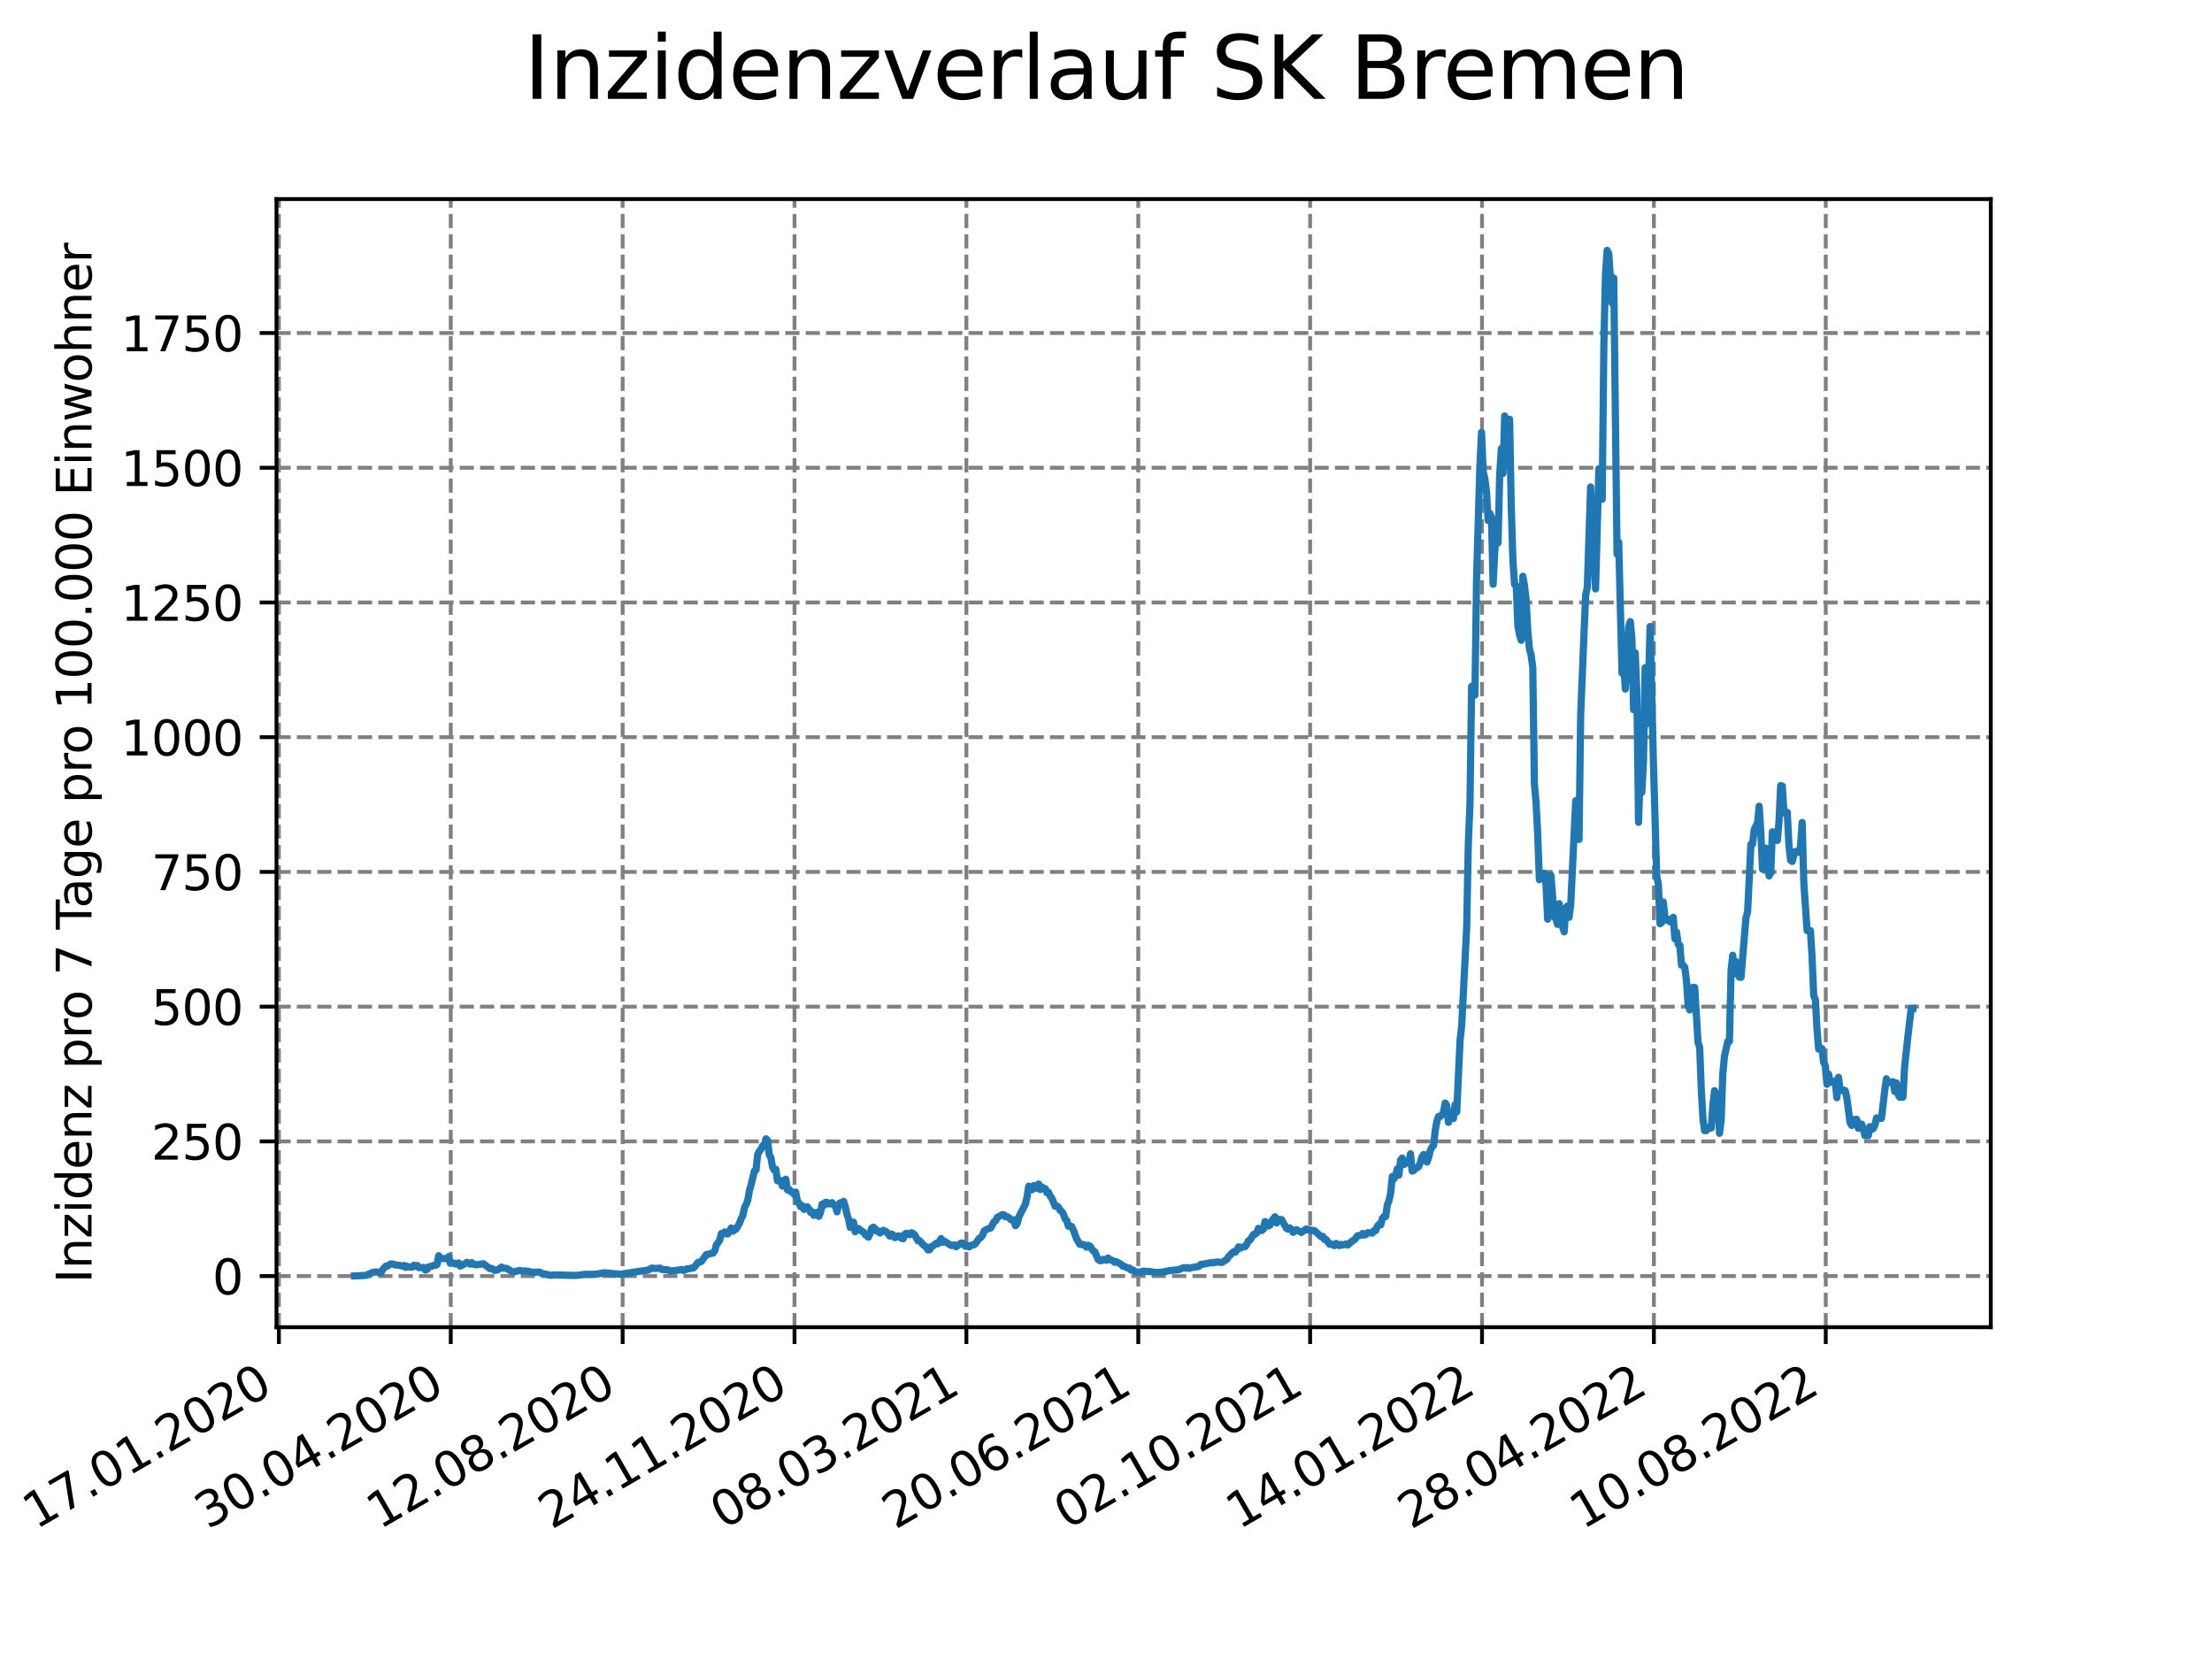 <?xml version="1.0" encoding="utf-8" standalone="no"?>
<!DOCTYPE svg PUBLIC "-//W3C//DTD SVG 1.1//EN"
  "http://www.w3.org/Graphics/SVG/1.1/DTD/svg11.dtd">
<svg xmlns:xlink="http://www.w3.org/1999/xlink" width="460.8pt" height="345.6pt" viewBox="0 0 460.8 345.6" xmlns="http://www.w3.org/2000/svg" version="1.1">
 <defs>
  <style type="text/css">*{stroke-linejoin: round; stroke-linecap: butt}</style>
 </defs>
 <g id="figure_1">
  <g id="patch_1">
   <path d="M 0 345.6 
L 460.8 345.6 
L 460.8 0 
L 0 0 
z
" style="fill: #ffffff"/>
  </g>
  <g id="axes_1">
   <g id="patch_2">
    <path d="M 57.6 276.48 
L 414.72 276.48 
L 414.72 41.472 
L 57.6 41.472 
z
" style="fill: #ffffff"/>
   </g>
   <g id="matplotlib.axis_1">
    <g id="xtick_1">
     <g id="line2d_1">
      <path d="M 58.096 276.48 
L 58.096 41.472 
" clip-path="url(#p2c649f18c4)" style="fill: none; stroke-dasharray: 2.96,1.28; stroke-dashoffset: 0; stroke: #808080; stroke-width: 0.8"/>
     </g>
     <g id="line2d_2">
      <defs>
       <path id="m8382b9b6db" d="M 0 0 
L 0 3.5 
" style="stroke: #000000; stroke-width: 0.8"/>
      </defs>
      <g>
       <use xlink:href="#m8382b9b6db" x="58.096" y="276.48" style="stroke: #000000; stroke-width: 0.8"/>
      </g>
     </g>
     <g id="text_1">
      <!-- 17.01.2020 -->
      <g transform="translate(7.471 318.689) rotate(-30) scale(0.1 -0.1)">
       <defs>
        <path id="DejaVuSans-31" d="M 794 531 
L 1825 531 
L 1825 4091 
L 703 3866 
L 703 4441 
L 1819 4666 
L 2450 4666 
L 2450 531 
L 3481 531 
L 3481 0 
L 794 0 
L 794 531 
z
" transform="scale(0.016)"/>
        <path id="DejaVuSans-37" d="M 525 4666 
L 3525 4666 
L 3525 4397 
L 1831 0 
L 1172 0 
L 2766 4134 
L 525 4134 
L 525 4666 
z
" transform="scale(0.016)"/>
        <path id="DejaVuSans-2e" d="M 684 794 
L 1344 794 
L 1344 0 
L 684 0 
L 684 794 
z
" transform="scale(0.016)"/>
        <path id="DejaVuSans-30" d="M 2034 4250 
Q 1547 4250 1301 3770 
Q 1056 3291 1056 2328 
Q 1056 1369 1301 889 
Q 1547 409 2034 409 
Q 2525 409 2770 889 
Q 3016 1369 3016 2328 
Q 3016 3291 2770 3770 
Q 2525 4250 2034 4250 
z
M 2034 4750 
Q 2819 4750 3233 4129 
Q 3647 3509 3647 2328 
Q 3647 1150 3233 529 
Q 2819 -91 2034 -91 
Q 1250 -91 836 529 
Q 422 1150 422 2328 
Q 422 3509 836 4129 
Q 1250 4750 2034 4750 
z
" transform="scale(0.016)"/>
        <path id="DejaVuSans-32" d="M 1228 531 
L 3431 531 
L 3431 0 
L 469 0 
L 469 531 
Q 828 903 1448 1529 
Q 2069 2156 2228 2338 
Q 2531 2678 2651 2914 
Q 2772 3150 2772 3378 
Q 2772 3750 2511 3984 
Q 2250 4219 1831 4219 
Q 1534 4219 1204 4116 
Q 875 4013 500 3803 
L 500 4441 
Q 881 4594 1212 4672 
Q 1544 4750 1819 4750 
Q 2544 4750 2975 4387 
Q 3406 4025 3406 3419 
Q 3406 3131 3298 2873 
Q 3191 2616 2906 2266 
Q 2828 2175 2409 1742 
Q 1991 1309 1228 531 
z
" transform="scale(0.016)"/>
       </defs>
       <use xlink:href="#DejaVuSans-31"/>
       <use xlink:href="#DejaVuSans-37" x="63.623"/>
       <use xlink:href="#DejaVuSans-2e" x="127.246"/>
       <use xlink:href="#DejaVuSans-30" x="159.033"/>
       <use xlink:href="#DejaVuSans-31" x="222.656"/>
       <use xlink:href="#DejaVuSans-2e" x="286.279"/>
       <use xlink:href="#DejaVuSans-32" x="318.066"/>
       <use xlink:href="#DejaVuSans-30" x="381.689"/>
       <use xlink:href="#DejaVuSans-32" x="445.312"/>
       <use xlink:href="#DejaVuSans-30" x="508.936"/>
      </g>
     </g>
    </g>
    <g id="xtick_2">
     <g id="line2d_3">
      <path d="M 93.901 276.48 
L 93.901 41.472 
" clip-path="url(#p2c649f18c4)" style="fill: none; stroke-dasharray: 2.96,1.28; stroke-dashoffset: 0; stroke: #808080; stroke-width: 0.8"/>
     </g>
     <g id="line2d_4">
      <g>
       <use xlink:href="#m8382b9b6db" x="93.901" y="276.48" style="stroke: #000000; stroke-width: 0.8"/>
      </g>
     </g>
     <g id="text_2">
      <!-- 30.04.2020 -->
      <g transform="translate(43.276 318.689) rotate(-30) scale(0.1 -0.1)">
       <defs>
        <path id="DejaVuSans-33" d="M 2597 2516 
Q 3050 2419 3304 2112 
Q 3559 1806 3559 1356 
Q 3559 666 3084 287 
Q 2609 -91 1734 -91 
Q 1441 -91 1130 -33 
Q 819 25 488 141 
L 488 750 
Q 750 597 1062 519 
Q 1375 441 1716 441 
Q 2309 441 2620 675 
Q 2931 909 2931 1356 
Q 2931 1769 2642 2001 
Q 2353 2234 1838 2234 
L 1294 2234 
L 1294 2753 
L 1863 2753 
Q 2328 2753 2575 2939 
Q 2822 3125 2822 3475 
Q 2822 3834 2567 4026 
Q 2313 4219 1838 4219 
Q 1578 4219 1281 4162 
Q 984 4106 628 3988 
L 628 4550 
Q 988 4650 1302 4700 
Q 1616 4750 1894 4750 
Q 2613 4750 3031 4423 
Q 3450 4097 3450 3541 
Q 3450 3153 3228 2886 
Q 3006 2619 2597 2516 
z
" transform="scale(0.016)"/>
        <path id="DejaVuSans-34" d="M 2419 4116 
L 825 1625 
L 2419 1625 
L 2419 4116 
z
M 2253 4666 
L 3047 4666 
L 3047 1625 
L 3713 1625 
L 3713 1100 
L 3047 1100 
L 3047 0 
L 2419 0 
L 2419 1100 
L 313 1100 
L 313 1709 
L 2253 4666 
z
" transform="scale(0.016)"/>
       </defs>
       <use xlink:href="#DejaVuSans-33"/>
       <use xlink:href="#DejaVuSans-30" x="63.623"/>
       <use xlink:href="#DejaVuSans-2e" x="127.246"/>
       <use xlink:href="#DejaVuSans-30" x="159.033"/>
       <use xlink:href="#DejaVuSans-34" x="222.656"/>
       <use xlink:href="#DejaVuSans-2e" x="286.279"/>
       <use xlink:href="#DejaVuSans-32" x="318.066"/>
       <use xlink:href="#DejaVuSans-30" x="381.689"/>
       <use xlink:href="#DejaVuSans-32" x="445.312"/>
       <use xlink:href="#DejaVuSans-30" x="508.936"/>
      </g>
     </g>
    </g>
    <g id="xtick_3">
     <g id="line2d_5">
      <path d="M 129.706 276.48 
L 129.706 41.472 
" clip-path="url(#p2c649f18c4)" style="fill: none; stroke-dasharray: 2.96,1.28; stroke-dashoffset: 0; stroke: #808080; stroke-width: 0.8"/>
     </g>
     <g id="line2d_6">
      <g>
       <use xlink:href="#m8382b9b6db" x="129.706" y="276.48" style="stroke: #000000; stroke-width: 0.8"/>
      </g>
     </g>
     <g id="text_3">
      <!-- 12.08.2020 -->
      <g transform="translate(79.081 318.689) rotate(-30) scale(0.1 -0.1)">
       <defs>
        <path id="DejaVuSans-38" d="M 2034 2216 
Q 1584 2216 1326 1975 
Q 1069 1734 1069 1313 
Q 1069 891 1326 650 
Q 1584 409 2034 409 
Q 2484 409 2743 651 
Q 3003 894 3003 1313 
Q 3003 1734 2745 1975 
Q 2488 2216 2034 2216 
z
M 1403 2484 
Q 997 2584 770 2862 
Q 544 3141 544 3541 
Q 544 4100 942 4425 
Q 1341 4750 2034 4750 
Q 2731 4750 3128 4425 
Q 3525 4100 3525 3541 
Q 3525 3141 3298 2862 
Q 3072 2584 2669 2484 
Q 3125 2378 3379 2068 
Q 3634 1759 3634 1313 
Q 3634 634 3220 271 
Q 2806 -91 2034 -91 
Q 1263 -91 848 271 
Q 434 634 434 1313 
Q 434 1759 690 2068 
Q 947 2378 1403 2484 
z
M 1172 3481 
Q 1172 3119 1398 2916 
Q 1625 2713 2034 2713 
Q 2441 2713 2670 2916 
Q 2900 3119 2900 3481 
Q 2900 3844 2670 4047 
Q 2441 4250 2034 4250 
Q 1625 4250 1398 4047 
Q 1172 3844 1172 3481 
z
" transform="scale(0.016)"/>
       </defs>
       <use xlink:href="#DejaVuSans-31"/>
       <use xlink:href="#DejaVuSans-32" x="63.623"/>
       <use xlink:href="#DejaVuSans-2e" x="127.246"/>
       <use xlink:href="#DejaVuSans-30" x="159.033"/>
       <use xlink:href="#DejaVuSans-38" x="222.656"/>
       <use xlink:href="#DejaVuSans-2e" x="286.279"/>
       <use xlink:href="#DejaVuSans-32" x="318.066"/>
       <use xlink:href="#DejaVuSans-30" x="381.689"/>
       <use xlink:href="#DejaVuSans-32" x="445.312"/>
       <use xlink:href="#DejaVuSans-30" x="508.936"/>
      </g>
     </g>
    </g>
    <g id="xtick_4">
     <g id="line2d_7">
      <path d="M 165.511 276.48 
L 165.511 41.472 
" clip-path="url(#p2c649f18c4)" style="fill: none; stroke-dasharray: 2.96,1.28; stroke-dashoffset: 0; stroke: #808080; stroke-width: 0.8"/>
     </g>
     <g id="line2d_8">
      <g>
       <use xlink:href="#m8382b9b6db" x="165.511" y="276.48" style="stroke: #000000; stroke-width: 0.8"/>
      </g>
     </g>
     <g id="text_4">
      <!-- 24.11.2020 -->
      <g transform="translate(114.886 318.689) rotate(-30) scale(0.1 -0.1)">
       <use xlink:href="#DejaVuSans-32"/>
       <use xlink:href="#DejaVuSans-34" x="63.623"/>
       <use xlink:href="#DejaVuSans-2e" x="127.246"/>
       <use xlink:href="#DejaVuSans-31" x="159.033"/>
       <use xlink:href="#DejaVuSans-31" x="222.656"/>
       <use xlink:href="#DejaVuSans-2e" x="286.279"/>
       <use xlink:href="#DejaVuSans-32" x="318.066"/>
       <use xlink:href="#DejaVuSans-30" x="381.689"/>
       <use xlink:href="#DejaVuSans-32" x="445.312"/>
       <use xlink:href="#DejaVuSans-30" x="508.936"/>
      </g>
     </g>
    </g>
    <g id="xtick_5">
     <g id="line2d_9">
      <path d="M 201.316 276.48 
L 201.316 41.472 
" clip-path="url(#p2c649f18c4)" style="fill: none; stroke-dasharray: 2.96,1.28; stroke-dashoffset: 0; stroke: #808080; stroke-width: 0.8"/>
     </g>
     <g id="line2d_10">
      <g>
       <use xlink:href="#m8382b9b6db" x="201.316" y="276.48" style="stroke: #000000; stroke-width: 0.8"/>
      </g>
     </g>
     <g id="text_5">
      <!-- 08.03.2021 -->
      <g transform="translate(150.691 318.689) rotate(-30) scale(0.1 -0.1)">
       <use xlink:href="#DejaVuSans-30"/>
       <use xlink:href="#DejaVuSans-38" x="63.623"/>
       <use xlink:href="#DejaVuSans-2e" x="127.246"/>
       <use xlink:href="#DejaVuSans-30" x="159.033"/>
       <use xlink:href="#DejaVuSans-33" x="222.656"/>
       <use xlink:href="#DejaVuSans-2e" x="286.279"/>
       <use xlink:href="#DejaVuSans-32" x="318.066"/>
       <use xlink:href="#DejaVuSans-30" x="381.689"/>
       <use xlink:href="#DejaVuSans-32" x="445.312"/>
       <use xlink:href="#DejaVuSans-31" x="508.936"/>
      </g>
     </g>
    </g>
    <g id="xtick_6">
     <g id="line2d_11">
      <path d="M 237.121 276.48 
L 237.121 41.472 
" clip-path="url(#p2c649f18c4)" style="fill: none; stroke-dasharray: 2.96,1.28; stroke-dashoffset: 0; stroke: #808080; stroke-width: 0.8"/>
     </g>
     <g id="line2d_12">
      <g>
       <use xlink:href="#m8382b9b6db" x="237.121" y="276.48" style="stroke: #000000; stroke-width: 0.8"/>
      </g>
     </g>
     <g id="text_6">
      <!-- 20.06.2021 -->
      <g transform="translate(186.496 318.689) rotate(-30) scale(0.1 -0.1)">
       <defs>
        <path id="DejaVuSans-36" d="M 2113 2584 
Q 1688 2584 1439 2293 
Q 1191 2003 1191 1497 
Q 1191 994 1439 701 
Q 1688 409 2113 409 
Q 2538 409 2786 701 
Q 3034 994 3034 1497 
Q 3034 2003 2786 2293 
Q 2538 2584 2113 2584 
z
M 3366 4563 
L 3366 3988 
Q 3128 4100 2886 4159 
Q 2644 4219 2406 4219 
Q 1781 4219 1451 3797 
Q 1122 3375 1075 2522 
Q 1259 2794 1537 2939 
Q 1816 3084 2150 3084 
Q 2853 3084 3261 2657 
Q 3669 2231 3669 1497 
Q 3669 778 3244 343 
Q 2819 -91 2113 -91 
Q 1303 -91 875 529 
Q 447 1150 447 2328 
Q 447 3434 972 4092 
Q 1497 4750 2381 4750 
Q 2619 4750 2861 4703 
Q 3103 4656 3366 4563 
z
" transform="scale(0.016)"/>
       </defs>
       <use xlink:href="#DejaVuSans-32"/>
       <use xlink:href="#DejaVuSans-30" x="63.623"/>
       <use xlink:href="#DejaVuSans-2e" x="127.246"/>
       <use xlink:href="#DejaVuSans-30" x="159.033"/>
       <use xlink:href="#DejaVuSans-36" x="222.656"/>
       <use xlink:href="#DejaVuSans-2e" x="286.279"/>
       <use xlink:href="#DejaVuSans-32" x="318.066"/>
       <use xlink:href="#DejaVuSans-30" x="381.689"/>
       <use xlink:href="#DejaVuSans-32" x="445.312"/>
       <use xlink:href="#DejaVuSans-31" x="508.936"/>
      </g>
     </g>
    </g>
    <g id="xtick_7">
     <g id="line2d_13">
      <path d="M 272.926 276.48 
L 272.926 41.472 
" clip-path="url(#p2c649f18c4)" style="fill: none; stroke-dasharray: 2.96,1.28; stroke-dashoffset: 0; stroke: #808080; stroke-width: 0.8"/>
     </g>
     <g id="line2d_14">
      <g>
       <use xlink:href="#m8382b9b6db" x="272.926" y="276.48" style="stroke: #000000; stroke-width: 0.8"/>
      </g>
     </g>
     <g id="text_7">
      <!-- 02.10.2021 -->
      <g transform="translate(222.301 318.689) rotate(-30) scale(0.1 -0.1)">
       <use xlink:href="#DejaVuSans-30"/>
       <use xlink:href="#DejaVuSans-32" x="63.623"/>
       <use xlink:href="#DejaVuSans-2e" x="127.246"/>
       <use xlink:href="#DejaVuSans-31" x="159.033"/>
       <use xlink:href="#DejaVuSans-30" x="222.656"/>
       <use xlink:href="#DejaVuSans-2e" x="286.279"/>
       <use xlink:href="#DejaVuSans-32" x="318.066"/>
       <use xlink:href="#DejaVuSans-30" x="381.689"/>
       <use xlink:href="#DejaVuSans-32" x="445.312"/>
       <use xlink:href="#DejaVuSans-31" x="508.936"/>
      </g>
     </g>
    </g>
    <g id="xtick_8">
     <g id="line2d_15">
      <path d="M 308.731 276.48 
L 308.731 41.472 
" clip-path="url(#p2c649f18c4)" style="fill: none; stroke-dasharray: 2.96,1.28; stroke-dashoffset: 0; stroke: #808080; stroke-width: 0.8"/>
     </g>
     <g id="line2d_16">
      <g>
       <use xlink:href="#m8382b9b6db" x="308.731" y="276.48" style="stroke: #000000; stroke-width: 0.8"/>
      </g>
     </g>
     <g id="text_8">
      <!-- 14.01.2022 -->
      <g transform="translate(258.106 318.689) rotate(-30) scale(0.1 -0.1)">
       <use xlink:href="#DejaVuSans-31"/>
       <use xlink:href="#DejaVuSans-34" x="63.623"/>
       <use xlink:href="#DejaVuSans-2e" x="127.246"/>
       <use xlink:href="#DejaVuSans-30" x="159.033"/>
       <use xlink:href="#DejaVuSans-31" x="222.656"/>
       <use xlink:href="#DejaVuSans-2e" x="286.279"/>
       <use xlink:href="#DejaVuSans-32" x="318.066"/>
       <use xlink:href="#DejaVuSans-30" x="381.689"/>
       <use xlink:href="#DejaVuSans-32" x="445.312"/>
       <use xlink:href="#DejaVuSans-32" x="508.936"/>
      </g>
     </g>
    </g>
    <g id="xtick_9">
     <g id="line2d_17">
      <path d="M 344.536 276.48 
L 344.536 41.472 
" clip-path="url(#p2c649f18c4)" style="fill: none; stroke-dasharray: 2.96,1.28; stroke-dashoffset: 0; stroke: #808080; stroke-width: 0.8"/>
     </g>
     <g id="line2d_18">
      <g>
       <use xlink:href="#m8382b9b6db" x="344.536" y="276.48" style="stroke: #000000; stroke-width: 0.8"/>
      </g>
     </g>
     <g id="text_9">
      <!-- 28.04.2022 -->
      <g transform="translate(293.911 318.689) rotate(-30) scale(0.1 -0.1)">
       <use xlink:href="#DejaVuSans-32"/>
       <use xlink:href="#DejaVuSans-38" x="63.623"/>
       <use xlink:href="#DejaVuSans-2e" x="127.246"/>
       <use xlink:href="#DejaVuSans-30" x="159.033"/>
       <use xlink:href="#DejaVuSans-34" x="222.656"/>
       <use xlink:href="#DejaVuSans-2e" x="286.279"/>
       <use xlink:href="#DejaVuSans-32" x="318.066"/>
       <use xlink:href="#DejaVuSans-30" x="381.689"/>
       <use xlink:href="#DejaVuSans-32" x="445.312"/>
       <use xlink:href="#DejaVuSans-32" x="508.936"/>
      </g>
     </g>
    </g>
    <g id="xtick_10">
     <g id="line2d_19">
      <path d="M 380.341 276.48 
L 380.341 41.472 
" clip-path="url(#p2c649f18c4)" style="fill: none; stroke-dasharray: 2.96,1.28; stroke-dashoffset: 0; stroke: #808080; stroke-width: 0.8"/>
     </g>
     <g id="line2d_20">
      <g>
       <use xlink:href="#m8382b9b6db" x="380.341" y="276.48" style="stroke: #000000; stroke-width: 0.8"/>
      </g>
     </g>
     <g id="text_10">
      <!-- 10.08.2022 -->
      <g transform="translate(329.716 318.689) rotate(-30) scale(0.1 -0.1)">
       <use xlink:href="#DejaVuSans-31"/>
       <use xlink:href="#DejaVuSans-30" x="63.623"/>
       <use xlink:href="#DejaVuSans-2e" x="127.246"/>
       <use xlink:href="#DejaVuSans-30" x="159.033"/>
       <use xlink:href="#DejaVuSans-38" x="222.656"/>
       <use xlink:href="#DejaVuSans-2e" x="286.279"/>
       <use xlink:href="#DejaVuSans-32" x="318.066"/>
       <use xlink:href="#DejaVuSans-30" x="381.689"/>
       <use xlink:href="#DejaVuSans-32" x="445.312"/>
       <use xlink:href="#DejaVuSans-32" x="508.936"/>
      </g>
     </g>
    </g>
   </g>
   <g id="matplotlib.axis_2">
    <g id="ytick_1">
     <g id="line2d_21">
      <path d="M 57.6 265.837 
L 414.72 265.837 
" clip-path="url(#p2c649f18c4)" style="fill: none; stroke-dasharray: 2.96,1.28; stroke-dashoffset: 0; stroke: #808080; stroke-width: 0.8"/>
     </g>
     <g id="line2d_22">
      <defs>
       <path id="me56575d5ee" d="M 0 0 
L -3.5 0 
" style="stroke: #000000; stroke-width: 0.8"/>
      </defs>
      <g>
       <use xlink:href="#me56575d5ee" x="57.6" y="265.837" style="stroke: #000000; stroke-width: 0.8"/>
      </g>
     </g>
     <g id="text_11">
      <!-- 0 -->
      <g transform="translate(44.237 269.637) scale(0.1 -0.1)">
       <use xlink:href="#DejaVuSans-30"/>
      </g>
     </g>
    </g>
    <g id="ytick_2">
     <g id="line2d_23">
      <path d="M 57.6 237.772 
L 414.72 237.772 
" clip-path="url(#p2c649f18c4)" style="fill: none; stroke-dasharray: 2.96,1.28; stroke-dashoffset: 0; stroke: #808080; stroke-width: 0.8"/>
     </g>
     <g id="line2d_24">
      <g>
       <use xlink:href="#me56575d5ee" x="57.6" y="237.772" style="stroke: #000000; stroke-width: 0.8"/>
      </g>
     </g>
     <g id="text_12">
      <!-- 250 -->
      <g transform="translate(31.512 241.571) scale(0.1 -0.1)">
       <defs>
        <path id="DejaVuSans-35" d="M 691 4666 
L 3169 4666 
L 3169 4134 
L 1269 4134 
L 1269 2991 
Q 1406 3038 1543 3061 
Q 1681 3084 1819 3084 
Q 2600 3084 3056 2656 
Q 3513 2228 3513 1497 
Q 3513 744 3044 326 
Q 2575 -91 1722 -91 
Q 1428 -91 1123 -41 
Q 819 9 494 109 
L 494 744 
Q 775 591 1075 516 
Q 1375 441 1709 441 
Q 2250 441 2565 725 
Q 2881 1009 2881 1497 
Q 2881 1984 2565 2268 
Q 2250 2553 1709 2553 
Q 1456 2553 1204 2497 
Q 953 2441 691 2322 
L 691 4666 
z
" transform="scale(0.016)"/>
       </defs>
       <use xlink:href="#DejaVuSans-32"/>
       <use xlink:href="#DejaVuSans-35" x="63.623"/>
       <use xlink:href="#DejaVuSans-30" x="127.246"/>
      </g>
     </g>
    </g>
    <g id="ytick_3">
     <g id="line2d_25">
      <path d="M 57.6 209.706 
L 414.72 209.706 
" clip-path="url(#p2c649f18c4)" style="fill: none; stroke-dasharray: 2.96,1.28; stroke-dashoffset: 0; stroke: #808080; stroke-width: 0.8"/>
     </g>
     <g id="line2d_26">
      <g>
       <use xlink:href="#me56575d5ee" x="57.6" y="209.706" style="stroke: #000000; stroke-width: 0.8"/>
      </g>
     </g>
     <g id="text_13">
      <!-- 500 -->
      <g transform="translate(31.512 213.505) scale(0.1 -0.1)">
       <use xlink:href="#DejaVuSans-35"/>
       <use xlink:href="#DejaVuSans-30" x="63.623"/>
       <use xlink:href="#DejaVuSans-30" x="127.246"/>
      </g>
     </g>
    </g>
    <g id="ytick_4">
     <g id="line2d_27">
      <path d="M 57.6 181.64 
L 414.72 181.64 
" clip-path="url(#p2c649f18c4)" style="fill: none; stroke-dasharray: 2.96,1.28; stroke-dashoffset: 0; stroke: #808080; stroke-width: 0.8"/>
     </g>
     <g id="line2d_28">
      <g>
       <use xlink:href="#me56575d5ee" x="57.6" y="181.64" style="stroke: #000000; stroke-width: 0.8"/>
      </g>
     </g>
     <g id="text_14">
      <!-- 750 -->
      <g transform="translate(31.512 185.439) scale(0.1 -0.1)">
       <use xlink:href="#DejaVuSans-37"/>
       <use xlink:href="#DejaVuSans-35" x="63.623"/>
       <use xlink:href="#DejaVuSans-30" x="127.246"/>
      </g>
     </g>
    </g>
    <g id="ytick_5">
     <g id="line2d_29">
      <path d="M 57.6 153.574 
L 414.72 153.574 
" clip-path="url(#p2c649f18c4)" style="fill: none; stroke-dasharray: 2.96,1.28; stroke-dashoffset: 0; stroke: #808080; stroke-width: 0.8"/>
     </g>
     <g id="line2d_30">
      <g>
       <use xlink:href="#me56575d5ee" x="57.6" y="153.574" style="stroke: #000000; stroke-width: 0.8"/>
      </g>
     </g>
     <g id="text_15">
      <!-- 1000 -->
      <g transform="translate(25.15 157.374) scale(0.1 -0.1)">
       <use xlink:href="#DejaVuSans-31"/>
       <use xlink:href="#DejaVuSans-30" x="63.623"/>
       <use xlink:href="#DejaVuSans-30" x="127.246"/>
       <use xlink:href="#DejaVuSans-30" x="190.869"/>
      </g>
     </g>
    </g>
    <g id="ytick_6">
     <g id="line2d_31">
      <path d="M 57.6 125.509 
L 414.72 125.509 
" clip-path="url(#p2c649f18c4)" style="fill: none; stroke-dasharray: 2.96,1.28; stroke-dashoffset: 0; stroke: #808080; stroke-width: 0.8"/>
     </g>
     <g id="line2d_32">
      <g>
       <use xlink:href="#me56575d5ee" x="57.6" y="125.509" style="stroke: #000000; stroke-width: 0.8"/>
      </g>
     </g>
     <g id="text_16">
      <!-- 1250 -->
      <g transform="translate(25.15 129.308) scale(0.1 -0.1)">
       <use xlink:href="#DejaVuSans-31"/>
       <use xlink:href="#DejaVuSans-32" x="63.623"/>
       <use xlink:href="#DejaVuSans-35" x="127.246"/>
       <use xlink:href="#DejaVuSans-30" x="190.869"/>
      </g>
     </g>
    </g>
    <g id="ytick_7">
     <g id="line2d_33">
      <path d="M 57.6 97.443 
L 414.72 97.443 
" clip-path="url(#p2c649f18c4)" style="fill: none; stroke-dasharray: 2.96,1.28; stroke-dashoffset: 0; stroke: #808080; stroke-width: 0.8"/>
     </g>
     <g id="line2d_34">
      <g>
       <use xlink:href="#me56575d5ee" x="57.6" y="97.443" style="stroke: #000000; stroke-width: 0.8"/>
      </g>
     </g>
     <g id="text_17">
      <!-- 1500 -->
      <g transform="translate(25.15 101.242) scale(0.1 -0.1)">
       <use xlink:href="#DejaVuSans-31"/>
       <use xlink:href="#DejaVuSans-35" x="63.623"/>
       <use xlink:href="#DejaVuSans-30" x="127.246"/>
       <use xlink:href="#DejaVuSans-30" x="190.869"/>
      </g>
     </g>
    </g>
    <g id="ytick_8">
     <g id="line2d_35">
      <path d="M 57.6 69.377 
L 414.72 69.377 
" clip-path="url(#p2c649f18c4)" style="fill: none; stroke-dasharray: 2.96,1.28; stroke-dashoffset: 0; stroke: #808080; stroke-width: 0.8"/>
     </g>
     <g id="line2d_36">
      <g>
       <use xlink:href="#me56575d5ee" x="57.6" y="69.377" style="stroke: #000000; stroke-width: 0.8"/>
      </g>
     </g>
     <g id="text_18">
      <!-- 1750 -->
      <g transform="translate(25.15 73.176) scale(0.1 -0.1)">
       <use xlink:href="#DejaVuSans-31"/>
       <use xlink:href="#DejaVuSans-37" x="63.623"/>
       <use xlink:href="#DejaVuSans-35" x="127.246"/>
       <use xlink:href="#DejaVuSans-30" x="190.869"/>
      </g>
     </g>
    </g>
    <g id="text_19">
     <!-- Inzidenz pro 7 Tage pro 100.000 Einwohner -->
     <g transform="translate(19.07 267.301) rotate(-90) scale(0.1 -0.1)">
      <defs>
       <path id="DejaVuSans-49" d="M 628 4666 
L 1259 4666 
L 1259 0 
L 628 0 
L 628 4666 
z
" transform="scale(0.016)"/>
       <path id="DejaVuSans-6e" d="M 3513 2113 
L 3513 0 
L 2938 0 
L 2938 2094 
Q 2938 2591 2744 2837 
Q 2550 3084 2163 3084 
Q 1697 3084 1428 2787 
Q 1159 2491 1159 1978 
L 1159 0 
L 581 0 
L 581 3500 
L 1159 3500 
L 1159 2956 
Q 1366 3272 1645 3428 
Q 1925 3584 2291 3584 
Q 2894 3584 3203 3211 
Q 3513 2838 3513 2113 
z
" transform="scale(0.016)"/>
       <path id="DejaVuSans-7a" d="M 353 3500 
L 3084 3500 
L 3084 2975 
L 922 459 
L 3084 459 
L 3084 0 
L 275 0 
L 275 525 
L 2438 3041 
L 353 3041 
L 353 3500 
z
" transform="scale(0.016)"/>
       <path id="DejaVuSans-69" d="M 603 3500 
L 1178 3500 
L 1178 0 
L 603 0 
L 603 3500 
z
M 603 4863 
L 1178 4863 
L 1178 4134 
L 603 4134 
L 603 4863 
z
" transform="scale(0.016)"/>
       <path id="DejaVuSans-64" d="M 2906 2969 
L 2906 4863 
L 3481 4863 
L 3481 0 
L 2906 0 
L 2906 525 
Q 2725 213 2448 61 
Q 2172 -91 1784 -91 
Q 1150 -91 751 415 
Q 353 922 353 1747 
Q 353 2572 751 3078 
Q 1150 3584 1784 3584 
Q 2172 3584 2448 3432 
Q 2725 3281 2906 2969 
z
M 947 1747 
Q 947 1113 1208 752 
Q 1469 391 1925 391 
Q 2381 391 2643 752 
Q 2906 1113 2906 1747 
Q 2906 2381 2643 2742 
Q 2381 3103 1925 3103 
Q 1469 3103 1208 2742 
Q 947 2381 947 1747 
z
" transform="scale(0.016)"/>
       <path id="DejaVuSans-65" d="M 3597 1894 
L 3597 1613 
L 953 1613 
Q 991 1019 1311 708 
Q 1631 397 2203 397 
Q 2534 397 2845 478 
Q 3156 559 3463 722 
L 3463 178 
Q 3153 47 2828 -22 
Q 2503 -91 2169 -91 
Q 1331 -91 842 396 
Q 353 884 353 1716 
Q 353 2575 817 3079 
Q 1281 3584 2069 3584 
Q 2775 3584 3186 3129 
Q 3597 2675 3597 1894 
z
M 3022 2063 
Q 3016 2534 2758 2815 
Q 2500 3097 2075 3097 
Q 1594 3097 1305 2825 
Q 1016 2553 972 2059 
L 3022 2063 
z
" transform="scale(0.016)"/>
       <path id="DejaVuSans-20" transform="scale(0.016)"/>
       <path id="DejaVuSans-70" d="M 1159 525 
L 1159 -1331 
L 581 -1331 
L 581 3500 
L 1159 3500 
L 1159 2969 
Q 1341 3281 1617 3432 
Q 1894 3584 2278 3584 
Q 2916 3584 3314 3078 
Q 3713 2572 3713 1747 
Q 3713 922 3314 415 
Q 2916 -91 2278 -91 
Q 1894 -91 1617 61 
Q 1341 213 1159 525 
z
M 3116 1747 
Q 3116 2381 2855 2742 
Q 2594 3103 2138 3103 
Q 1681 3103 1420 2742 
Q 1159 2381 1159 1747 
Q 1159 1113 1420 752 
Q 1681 391 2138 391 
Q 2594 391 2855 752 
Q 3116 1113 3116 1747 
z
" transform="scale(0.016)"/>
       <path id="DejaVuSans-72" d="M 2631 2963 
Q 2534 3019 2420 3045 
Q 2306 3072 2169 3072 
Q 1681 3072 1420 2755 
Q 1159 2438 1159 1844 
L 1159 0 
L 581 0 
L 581 3500 
L 1159 3500 
L 1159 2956 
Q 1341 3275 1631 3429 
Q 1922 3584 2338 3584 
Q 2397 3584 2469 3576 
Q 2541 3569 2628 3553 
L 2631 2963 
z
" transform="scale(0.016)"/>
       <path id="DejaVuSans-6f" d="M 1959 3097 
Q 1497 3097 1228 2736 
Q 959 2375 959 1747 
Q 959 1119 1226 758 
Q 1494 397 1959 397 
Q 2419 397 2687 759 
Q 2956 1122 2956 1747 
Q 2956 2369 2687 2733 
Q 2419 3097 1959 3097 
z
M 1959 3584 
Q 2709 3584 3137 3096 
Q 3566 2609 3566 1747 
Q 3566 888 3137 398 
Q 2709 -91 1959 -91 
Q 1206 -91 779 398 
Q 353 888 353 1747 
Q 353 2609 779 3096 
Q 1206 3584 1959 3584 
z
" transform="scale(0.016)"/>
       <path id="DejaVuSans-54" d="M -19 4666 
L 3928 4666 
L 3928 4134 
L 2272 4134 
L 2272 0 
L 1638 0 
L 1638 4134 
L -19 4134 
L -19 4666 
z
" transform="scale(0.016)"/>
       <path id="DejaVuSans-61" d="M 2194 1759 
Q 1497 1759 1228 1600 
Q 959 1441 959 1056 
Q 959 750 1161 570 
Q 1363 391 1709 391 
Q 2188 391 2477 730 
Q 2766 1069 2766 1631 
L 2766 1759 
L 2194 1759 
z
M 3341 1997 
L 3341 0 
L 2766 0 
L 2766 531 
Q 2569 213 2275 61 
Q 1981 -91 1556 -91 
Q 1019 -91 701 211 
Q 384 513 384 1019 
Q 384 1609 779 1909 
Q 1175 2209 1959 2209 
L 2766 2209 
L 2766 2266 
Q 2766 2663 2505 2880 
Q 2244 3097 1772 3097 
Q 1472 3097 1187 3025 
Q 903 2953 641 2809 
L 641 3341 
Q 956 3463 1253 3523 
Q 1550 3584 1831 3584 
Q 2591 3584 2966 3190 
Q 3341 2797 3341 1997 
z
" transform="scale(0.016)"/>
       <path id="DejaVuSans-67" d="M 2906 1791 
Q 2906 2416 2648 2759 
Q 2391 3103 1925 3103 
Q 1463 3103 1205 2759 
Q 947 2416 947 1791 
Q 947 1169 1205 825 
Q 1463 481 1925 481 
Q 2391 481 2648 825 
Q 2906 1169 2906 1791 
z
M 3481 434 
Q 3481 -459 3084 -895 
Q 2688 -1331 1869 -1331 
Q 1566 -1331 1297 -1286 
Q 1028 -1241 775 -1147 
L 775 -588 
Q 1028 -725 1275 -790 
Q 1522 -856 1778 -856 
Q 2344 -856 2625 -561 
Q 2906 -266 2906 331 
L 2906 616 
Q 2728 306 2450 153 
Q 2172 0 1784 0 
Q 1141 0 747 490 
Q 353 981 353 1791 
Q 353 2603 747 3093 
Q 1141 3584 1784 3584 
Q 2172 3584 2450 3431 
Q 2728 3278 2906 2969 
L 2906 3500 
L 3481 3500 
L 3481 434 
z
" transform="scale(0.016)"/>
       <path id="DejaVuSans-45" d="M 628 4666 
L 3578 4666 
L 3578 4134 
L 1259 4134 
L 1259 2753 
L 3481 2753 
L 3481 2222 
L 1259 2222 
L 1259 531 
L 3634 531 
L 3634 0 
L 628 0 
L 628 4666 
z
" transform="scale(0.016)"/>
       <path id="DejaVuSans-77" d="M 269 3500 
L 844 3500 
L 1563 769 
L 2278 3500 
L 2956 3500 
L 3675 769 
L 4391 3500 
L 4966 3500 
L 4050 0 
L 3372 0 
L 2619 2869 
L 1863 0 
L 1184 0 
L 269 3500 
z
" transform="scale(0.016)"/>
       <path id="DejaVuSans-68" d="M 3513 2113 
L 3513 0 
L 2938 0 
L 2938 2094 
Q 2938 2591 2744 2837 
Q 2550 3084 2163 3084 
Q 1697 3084 1428 2787 
Q 1159 2491 1159 1978 
L 1159 0 
L 581 0 
L 581 4863 
L 1159 4863 
L 1159 2956 
Q 1366 3272 1645 3428 
Q 1925 3584 2291 3584 
Q 2894 3584 3203 3211 
Q 3513 2838 3513 2113 
z
" transform="scale(0.016)"/>
      </defs>
      <use xlink:href="#DejaVuSans-49"/>
      <use xlink:href="#DejaVuSans-6e" x="29.492"/>
      <use xlink:href="#DejaVuSans-7a" x="92.871"/>
      <use xlink:href="#DejaVuSans-69" x="145.361"/>
      <use xlink:href="#DejaVuSans-64" x="173.145"/>
      <use xlink:href="#DejaVuSans-65" x="236.621"/>
      <use xlink:href="#DejaVuSans-6e" x="298.145"/>
      <use xlink:href="#DejaVuSans-7a" x="361.523"/>
      <use xlink:href="#DejaVuSans-20" x="414.014"/>
      <use xlink:href="#DejaVuSans-70" x="445.801"/>
      <use xlink:href="#DejaVuSans-72" x="509.277"/>
      <use xlink:href="#DejaVuSans-6f" x="548.141"/>
      <use xlink:href="#DejaVuSans-20" x="609.322"/>
      <use xlink:href="#DejaVuSans-37" x="641.109"/>
      <use xlink:href="#DejaVuSans-20" x="704.732"/>
      <use xlink:href="#DejaVuSans-54" x="736.52"/>
      <use xlink:href="#DejaVuSans-61" x="781.104"/>
      <use xlink:href="#DejaVuSans-67" x="842.383"/>
      <use xlink:href="#DejaVuSans-65" x="905.859"/>
      <use xlink:href="#DejaVuSans-20" x="967.383"/>
      <use xlink:href="#DejaVuSans-70" x="999.17"/>
      <use xlink:href="#DejaVuSans-72" x="1062.646"/>
      <use xlink:href="#DejaVuSans-6f" x="1101.51"/>
      <use xlink:href="#DejaVuSans-20" x="1162.691"/>
      <use xlink:href="#DejaVuSans-31" x="1194.479"/>
      <use xlink:href="#DejaVuSans-30" x="1258.102"/>
      <use xlink:href="#DejaVuSans-30" x="1321.725"/>
      <use xlink:href="#DejaVuSans-2e" x="1385.348"/>
      <use xlink:href="#DejaVuSans-30" x="1417.135"/>
      <use xlink:href="#DejaVuSans-30" x="1480.758"/>
      <use xlink:href="#DejaVuSans-30" x="1544.381"/>
      <use xlink:href="#DejaVuSans-20" x="1608.004"/>
      <use xlink:href="#DejaVuSans-45" x="1639.791"/>
      <use xlink:href="#DejaVuSans-69" x="1702.975"/>
      <use xlink:href="#DejaVuSans-6e" x="1730.758"/>
      <use xlink:href="#DejaVuSans-77" x="1794.137"/>
      <use xlink:href="#DejaVuSans-6f" x="1875.924"/>
      <use xlink:href="#DejaVuSans-68" x="1937.105"/>
      <use xlink:href="#DejaVuSans-6e" x="2000.484"/>
      <use xlink:href="#DejaVuSans-65" x="2063.863"/>
      <use xlink:href="#DejaVuSans-72" x="2125.387"/>
     </g>
    </g>
   </g>
   <g id="line2d_37">
    <path d="M 73.833 265.798 
L 74.866 265.758 
L 76.243 265.679 
L 77.62 265.066 
L 78.308 264.967 
L 79.341 265.165 
L 79.685 264.532 
L 80.374 263.76 
L 80.718 263.741 
L 81.407 263.306 
L 81.751 263.306 
L 82.44 263.523 
L 83.128 263.582 
L 83.817 263.76 
L 84.161 263.622 
L 84.505 264.018 
L 84.85 263.78 
L 85.194 263.958 
L 85.882 263.958 
L 86.227 263.563 
L 86.571 263.76 
L 86.915 263.622 
L 87.26 264.077 
L 88.292 264.037 
L 88.637 264.591 
L 88.981 264.413 
L 89.325 263.899 
L 90.014 263.76 
L 90.358 263.602 
L 90.702 263.602 
L 91.047 263.424 
L 91.391 261.585 
L 91.735 262.158 
L 93.112 262.198 
L 93.457 261.782 
L 93.801 263.167 
L 94.489 263.088 
L 94.834 263.306 
L 95.178 263.266 
L 95.522 263.088 
L 95.867 263.76 
L 96.899 263.226 
L 97.244 262.969 
L 97.588 263.088 
L 97.932 263.345 
L 98.276 263.029 
L 98.621 263.365 
L 99.309 263.484 
L 100.686 263.246 
L 102.064 264.275 
L 102.408 264.235 
L 103.096 264.651 
L 103.785 264.492 
L 104.474 263.958 
L 104.818 264.176 
L 105.506 264.215 
L 106.883 265.007 
L 108.261 264.651 
L 108.949 264.829 
L 109.293 264.749 
L 109.982 264.829 
L 110.326 264.868 
L 110.671 265.046 
L 112.392 264.987 
L 112.736 265.244 
L 114.802 265.679 
L 115.49 265.58 
L 118.933 265.679 
L 119.966 265.699 
L 121.687 265.481 
L 124.097 265.442 
L 125.819 265.145 
L 126.852 265.224 
L 129.262 265.442 
L 133.393 264.809 
L 134.77 264.631 
L 135.114 264.532 
L 135.803 264.156 
L 136.491 264.255 
L 137.524 264.176 
L 137.869 264.453 
L 139.246 264.552 
L 139.59 264.809 
L 140.278 264.71 
L 141.656 264.552 
L 142 264.453 
L 142.344 264.651 
L 142.688 264.571 
L 143.033 264.334 
L 143.721 264.275 
L 144.066 264.136 
L 144.41 264.176 
L 144.754 263.84 
L 145.443 262.95 
L 145.787 262.91 
L 146.131 262.752 
L 147.164 261.328 
L 147.508 261.328 
L 148.197 261.07 
L 148.541 261.051 
L 148.885 260.576 
L 149.23 259.35 
L 149.918 258.38 
L 150.263 256.976 
L 150.607 257.055 
L 150.951 256.64 
L 151.295 257.035 
L 151.64 257.035 
L 152.328 255.809 
L 152.672 256.481 
L 153.361 256.027 
L 154.05 254.82 
L 154.394 253.851 
L 154.738 253.277 
L 155.082 251.576 
L 155.427 250.943 
L 155.771 250.053 
L 156.115 248.035 
L 156.46 246.849 
L 157.148 243.961 
L 157.492 243.763 
L 157.837 240.519 
L 158.181 239.787 
L 158.525 239.451 
L 158.869 238.679 
L 159.214 238.719 
L 159.558 237.236 
L 159.902 237.592 
L 160.247 240.578 
L 160.591 241.132 
L 160.935 243.11 
L 161.279 243.743 
L 161.624 243.585 
L 161.968 245.998 
L 162.312 246.018 
L 162.657 245.919 
L 163.001 247.086 
L 163.345 246.908 
L 163.689 245.642 
L 164.034 247.877 
L 164.378 247.758 
L 164.722 248.233 
L 165.067 248.332 
L 165.411 248.807 
L 165.755 248.332 
L 166.099 250.191 
L 166.444 250.646 
L 166.788 251.358 
L 167.132 251.18 
L 167.476 251.932 
L 168.165 251.398 
L 168.509 251.794 
L 168.854 252.565 
L 169.198 252.427 
L 169.542 253.178 
L 169.886 252.684 
L 170.231 252.545 
L 170.575 253.396 
L 170.919 252.565 
L 171.264 250.844 
L 171.608 251.141 
L 171.952 250.468 
L 172.296 250.488 
L 172.641 250.805 
L 172.985 250.745 
L 173.329 250.528 
L 173.673 251.042 
L 174.018 251.082 
L 174.362 252.446 
L 174.706 250.923 
L 175.051 250.547 
L 175.395 250.963 
L 175.739 250.271 
L 176.083 251.339 
L 176.428 252.941 
L 176.772 253.95 
L 177.116 255.69 
L 177.461 255.473 
L 177.805 254.602 
L 178.149 256.6 
L 178.493 256.066 
L 178.838 255.928 
L 179.526 256.481 
L 179.87 256.659 
L 180.215 257.174 
L 180.903 257.728 
L 181.248 256.976 
L 181.592 255.868 
L 181.936 255.651 
L 182.28 255.908 
L 182.625 256.481 
L 182.969 256.442 
L 183.313 256.857 
L 184.002 256.303 
L 184.69 256.64 
L 185.379 257.51 
L 185.723 257.055 
L 186.067 257.273 
L 186.412 257.826 
L 186.756 257.708 
L 187.1 257.451 
L 187.445 257.51 
L 187.789 257.945 
L 188.133 258.064 
L 188.477 257.114 
L 188.822 256.897 
L 189.51 257.213 
L 189.855 256.798 
L 190.199 256.936 
L 190.543 257.233 
L 191.232 258.479 
L 191.576 258.459 
L 192.265 259.231 
L 192.609 259.567 
L 192.953 259.725 
L 193.297 260.378 
L 193.642 260.358 
L 193.986 259.686 
L 194.33 259.567 
L 195.019 259.013 
L 195.363 259.112 
L 196.052 258.024 
L 196.396 258.796 
L 196.74 258.558 
L 198.117 259.448 
L 198.462 259.448 
L 198.806 259.33 
L 199.15 259.725 
L 200.183 258.974 
L 200.527 258.954 
L 200.871 259.429 
L 201.216 259.646 
L 201.56 259.488 
L 201.904 259.745 
L 202.249 259.429 
L 202.937 259.29 
L 203.281 258.974 
L 203.97 257.985 
L 204.314 257.807 
L 204.659 257.391 
L 205.003 256.442 
L 205.691 256.027 
L 206.38 255.809 
L 207.068 254.523 
L 207.413 254.306 
L 207.757 253.613 
L 208.79 253.04 
L 209.134 253.079 
L 209.478 253.495 
L 209.823 253.475 
L 210.167 253.653 
L 210.511 254.009 
L 210.856 254.187 
L 211.2 254.128 
L 211.544 255.334 
L 211.888 254.899 
L 212.233 253.514 
L 213.61 250.844 
L 213.954 249.361 
L 214.298 247.106 
L 214.643 247.838 
L 214.987 247.838 
L 215.331 246.987 
L 215.675 246.987 
L 216.02 247.541 
L 216.364 246.651 
L 216.708 247.798 
L 217.053 247.264 
L 217.397 247.64 
L 217.741 247.6 
L 218.085 248.451 
L 218.43 248.391 
L 218.774 249.163 
L 219.118 249.618 
L 219.807 251.299 
L 220.151 251.22 
L 220.495 251.457 
L 220.84 252.13 
L 221.184 252.367 
L 221.528 252.901 
L 221.872 253.93 
L 222.217 254.227 
L 222.561 255.433 
L 222.905 255.354 
L 223.25 255.512 
L 223.594 256.244 
L 224.282 258.084 
L 224.971 259.231 
L 225.66 259.251 
L 226.004 259.409 
L 226.348 259.804 
L 226.692 259.409 
L 227.037 259.567 
L 227.725 260.576 
L 228.069 260.754 
L 228.758 262.376 
L 229.102 262.613 
L 229.447 262.613 
L 229.791 262.356 
L 230.479 262.534 
L 230.824 262.059 
L 231.168 262.396 
L 231.857 262.633 
L 232.201 262.95 
L 232.545 262.851 
L 233.234 263.207 
L 233.578 263.404 
L 233.922 263.78 
L 234.266 263.82 
L 234.955 264.176 
L 235.299 264.156 
L 235.644 264.591 
L 235.988 264.552 
L 236.676 265.007 
L 237.709 265.007 
L 238.054 264.809 
L 239.775 264.908 
L 240.463 265.066 
L 241.841 265.046 
L 242.873 264.868 
L 243.562 264.71 
L 245.628 264.492 
L 246.316 264.176 
L 246.66 264.077 
L 247.005 264.196 
L 247.349 264.057 
L 247.693 264.215 
L 248.382 264.037 
L 249.759 263.82 
L 250.103 263.424 
L 250.792 263.325 
L 251.48 263.187 
L 252.169 263.048 
L 252.513 263.088 
L 253.546 262.89 
L 254.579 262.989 
L 255.612 262.317 
L 255.956 261.743 
L 256.989 260.754 
L 257.333 260.833 
L 257.677 260.398 
L 258.022 259.745 
L 258.366 260.022 
L 258.71 259.804 
L 259.399 259.686 
L 259.743 259.191 
L 260.087 258.459 
L 260.432 258.301 
L 261.12 257.154 
L 261.464 257.114 
L 261.809 256.837 
L 262.153 255.888 
L 262.497 256.343 
L 262.842 256.343 
L 263.186 256.046 
L 263.53 254.464 
L 264.219 255.394 
L 264.563 255.216 
L 264.907 254.385 
L 265.596 253.475 
L 265.94 254.761 
L 266.284 254.266 
L 266.629 254.029 
L 266.973 254.068 
L 268.006 255.888 
L 268.35 256.066 
L 268.694 255.789 
L 269.039 256.165 
L 269.383 256.719 
L 270.071 256.165 
L 271.104 256.739 
L 271.793 256.244 
L 272.137 256.007 
L 272.481 256.205 
L 272.826 256.165 
L 273.17 256.422 
L 273.514 256.303 
L 273.858 256.383 
L 275.236 257.648 
L 275.58 257.569 
L 275.924 258.222 
L 276.268 258.222 
L 276.957 259.191 
L 277.301 259.132 
L 277.99 259.488 
L 278.334 259.033 
L 279.023 259.488 
L 279.367 259.231 
L 279.711 259.369 
L 280.4 259.152 
L 280.744 259.369 
L 281.777 258.459 
L 282.121 258.321 
L 282.81 257.431 
L 283.498 257.332 
L 283.843 256.956 
L 284.187 257.292 
L 284.531 257.194 
L 284.875 256.798 
L 285.908 256.857 
L 286.253 256.343 
L 286.597 256.343 
L 286.941 255.453 
L 287.285 255.038 
L 287.63 255.156 
L 287.974 253.811 
L 288.318 253.416 
L 288.662 253.435 
L 289.007 250.983 
L 289.351 250.152 
L 289.695 248.55 
L 290.04 245.088 
L 290.384 245.583 
L 290.728 244.969 
L 291.072 243.506 
L 291.417 244.791 
L 291.761 241.666 
L 292.105 241.251 
L 292.45 242.596 
L 293.138 242.042 
L 293.482 242.339 
L 293.827 240.361 
L 294.171 243.961 
L 294.515 243.822 
L 294.859 243.407 
L 295.204 243.288 
L 295.548 242.991 
L 295.892 242.141 
L 296.237 240.994 
L 296.581 240.499 
L 296.925 240.638 
L 297.269 242.082 
L 297.614 241.093 
L 297.958 239.668 
L 298.302 238.976 
L 298.647 238.581 
L 298.991 235.436 
L 299.335 233.537 
L 299.679 232.567 
L 300.024 232.587 
L 300.368 232.251 
L 300.712 231.638 
L 301.056 229.778 
L 301.401 230.352 
L 301.745 233.814 
L 302.089 232.765 
L 302.434 232.132 
L 302.778 233.022 
L 303.122 230.115 
L 303.466 231.638 
L 304.155 216.763 
L 304.499 213.697 
L 305.532 193.265 
L 305.876 175.838 
L 306.221 167.432 
L 306.565 142.984 
L 306.909 142.944 
L 307.253 144.804 
L 307.598 120.494 
L 308.286 97.075 
L 308.631 90.072 
L 308.975 98.301 
L 309.319 99.685 
L 309.663 102.455 
L 310.008 108.428 
L 310.352 106.905 
L 310.696 107.756 
L 311.041 121.72 
L 311.385 114.916 
L 311.729 111 
L 312.073 113.096 
L 312.418 98.756 
L 312.762 93.435 
L 313.106 98.617 
L 313.451 86.65 
L 313.795 92.604 
L 314.139 93.93 
L 314.483 87.343 
L 314.828 105.936 
L 315.172 116.874 
L 315.516 121.74 
L 315.86 122.057 
L 316.205 130.463 
L 316.549 132.322 
L 316.893 133.391 
L 317.238 120.039 
L 317.582 122.076 
L 317.926 125.083 
L 318.27 131.531 
L 318.615 135.171 
L 318.959 136.476 
L 319.303 138.949 
L 319.648 163.337 
L 319.992 167.254 
L 320.336 173.88 
L 320.68 183.256 
L 321.025 182.722 
L 321.369 181.95 
L 321.713 181.911 
L 322.057 184.106 
L 322.402 191.484 
L 323.09 182.346 
L 323.779 191.069 
L 324.123 191.366 
L 324.467 192.572 
L 324.812 188.26 
L 325.5 193.027 
L 325.845 194.115 
L 326.189 189.15 
L 326.533 188.735 
L 326.877 191.089 
L 327.222 188.201 
L 328.254 166.799 
L 328.943 174.869 
L 329.287 148.819 
L 329.976 131.986 
L 330.32 123.995 
L 330.664 122.373 
L 331.353 101.446 
L 331.697 114.164 
L 332.042 115.687 
L 332.386 122.69 
L 333.074 97.648 
L 333.419 99.587 
L 333.763 104.017 
L 334.107 72.33 
L 334.451 57.159 
L 334.796 52.154 
L 335.14 52.866 
L 335.829 63.132 
L 336.173 57.93 
L 336.861 115.43 
L 337.206 112.938 
L 337.894 140.234 
L 338.239 138.296 
L 338.583 143.538 
L 339.271 130.522 
L 339.616 129.494 
L 339.96 133.074 
L 340.304 147.85 
L 340.648 136.002 
L 340.993 144.428 
L 341.337 171.309 
L 341.681 161.241 
L 342.026 165.039 
L 342.37 158.59 
L 342.714 139.087 
L 343.058 150.797 
L 343.403 142.588 
L 343.747 130.503 
L 344.436 158.788 
L 345.124 182.544 
L 345.468 184.146 
L 345.813 192.434 
L 346.157 192.196 
L 346.501 187.884 
L 346.846 191.287 
L 347.19 191.682 
L 347.534 191.484 
L 347.878 192.018 
L 348.223 191.999 
L 348.567 191.089 
L 348.911 195.559 
L 349.255 194.174 
L 349.6 196.726 
L 349.944 196.924 
L 350.288 201.078 
L 350.633 201.058 
L 350.977 201.552 
L 351.321 204.282 
L 351.665 209.346 
L 352.01 210.394 
L 352.698 205.667 
L 353.043 205.706 
L 353.731 217.159 
L 354.075 218.168 
L 354.42 227.266 
L 354.764 233.121 
L 355.108 235.534 
L 355.452 235.515 
L 356.141 234.822 
L 356.485 235 
L 356.83 230.174 
L 357.174 227.207 
L 357.518 228.058 
L 357.862 228.038 
L 358.207 236.088 
L 358.551 233.299 
L 358.895 223.666 
L 359.24 220.047 
L 359.928 216.921 
L 360.272 216.941 
L 360.617 202.086 
L 360.961 199.001 
L 361.305 202.897 
L 361.649 200.346 
L 361.994 201.236 
L 362.338 203.57 
L 362.682 203.59 
L 363.715 191.188 
L 364.059 189.922 
L 364.748 175.858 
L 365.092 175.838 
L 365.437 172.832 
L 366.125 171.388 
L 366.469 167.946 
L 366.814 173.425 
L 367.158 181.06 
L 367.502 180.981 
L 367.846 176.689 
L 368.535 182.465 
L 368.879 181.871 
L 369.224 173.287 
L 369.912 173.386 
L 370.256 175.087 
L 370.601 171.131 
L 370.945 163.654 
L 371.289 163.753 
L 371.634 169.37 
L 372.322 169.212 
L 372.666 175.997 
L 373.011 179.201 
L 373.355 179.458 
L 373.699 178.172 
L 374.044 177.381 
L 374.732 177.559 
L 375.076 176.372 
L 375.421 171.329 
L 375.765 183.889 
L 376.453 193.858 
L 377.142 193.858 
L 377.486 199.317 
L 377.831 207.407 
L 378.175 208.218 
L 378.519 214.449 
L 378.863 218.563 
L 379.552 218.425 
L 379.896 221.293 
L 380.241 222.005 
L 380.585 225.882 
L 380.929 223.765 
L 381.273 225.427 
L 381.962 225.466 
L 382.306 225.15 
L 382.65 228.671 
L 382.995 224.418 
L 383.339 227.207 
L 383.683 227.029 
L 384.372 227.168 
L 384.716 228.611 
L 385.405 233.873 
L 385.749 234.447 
L 386.093 233.24 
L 386.782 233.181 
L 387.126 235.06 
L 387.47 234.13 
L 387.815 234.17 
L 388.159 235.119 
L 388.503 236.583 
L 389.192 236.583 
L 389.536 234.704 
L 389.88 235.277 
L 390.225 235.099 
L 390.569 234.447 
L 390.913 232.884 
L 391.946 232.983 
L 392.635 227.088 
L 392.979 224.735 
L 393.323 225.486 
L 394.012 225.486 
L 394.356 225.328 
L 394.7 227.365 
L 395.044 225.605 
L 395.389 227.919 
L 395.733 228.572 
L 396.422 228.552 
L 396.766 222.262 
L 397.454 215.853 
L 398.143 210.058 
L 398.487 210.058 
L 398.487 210.058 
" clip-path="url(#p2c649f18c4)" style="fill: none; stroke: #1f77b4; stroke-width: 1.5; stroke-linecap: square"/>
   </g>
   <g id="patch_3">
    <path d="M 57.6 276.48 
L 57.6 41.472 
" style="fill: none; stroke: #000000; stroke-width: 0.8; stroke-linejoin: miter; stroke-linecap: square"/>
   </g>
   <g id="patch_4">
    <path d="M 414.72 276.48 
L 414.72 41.472 
" style="fill: none; stroke: #000000; stroke-width: 0.8; stroke-linejoin: miter; stroke-linecap: square"/>
   </g>
   <g id="patch_5">
    <path d="M 57.6 276.48 
L 414.72 276.48 
" style="fill: none; stroke: #000000; stroke-width: 0.8; stroke-linejoin: miter; stroke-linecap: square"/>
   </g>
   <g id="patch_6">
    <path d="M 57.6 41.472 
L 414.72 41.472 
" style="fill: none; stroke: #000000; stroke-width: 0.8; stroke-linejoin: miter; stroke-linecap: square"/>
   </g>
  </g>
  <g id="text_20">
   <!-- Inzidenzverlauf SK Bremen -->
   <g transform="translate(109.132 20.589) scale(0.18 -0.18)">
    <defs>
     <path id="DejaVuSans-76" d="M 191 3500 
L 800 3500 
L 1894 563 
L 2988 3500 
L 3597 3500 
L 2284 0 
L 1503 0 
L 191 3500 
z
" transform="scale(0.016)"/>
     <path id="DejaVuSans-6c" d="M 603 4863 
L 1178 4863 
L 1178 0 
L 603 0 
L 603 4863 
z
" transform="scale(0.016)"/>
     <path id="DejaVuSans-75" d="M 544 1381 
L 544 3500 
L 1119 3500 
L 1119 1403 
Q 1119 906 1312 657 
Q 1506 409 1894 409 
Q 2359 409 2629 706 
Q 2900 1003 2900 1516 
L 2900 3500 
L 3475 3500 
L 3475 0 
L 2900 0 
L 2900 538 
Q 2691 219 2414 64 
Q 2138 -91 1772 -91 
Q 1169 -91 856 284 
Q 544 659 544 1381 
z
M 1991 3584 
L 1991 3584 
z
" transform="scale(0.016)"/>
     <path id="DejaVuSans-66" d="M 2375 4863 
L 2375 4384 
L 1825 4384 
Q 1516 4384 1395 4259 
Q 1275 4134 1275 3809 
L 1275 3500 
L 2222 3500 
L 2222 3053 
L 1275 3053 
L 1275 0 
L 697 0 
L 697 3053 
L 147 3053 
L 147 3500 
L 697 3500 
L 697 3744 
Q 697 4328 969 4595 
Q 1241 4863 1831 4863 
L 2375 4863 
z
" transform="scale(0.016)"/>
     <path id="DejaVuSans-53" d="M 3425 4513 
L 3425 3897 
Q 3066 4069 2747 4153 
Q 2428 4238 2131 4238 
Q 1616 4238 1336 4038 
Q 1056 3838 1056 3469 
Q 1056 3159 1242 3001 
Q 1428 2844 1947 2747 
L 2328 2669 
Q 3034 2534 3370 2195 
Q 3706 1856 3706 1288 
Q 3706 609 3251 259 
Q 2797 -91 1919 -91 
Q 1588 -91 1214 -16 
Q 841 59 441 206 
L 441 856 
Q 825 641 1194 531 
Q 1563 422 1919 422 
Q 2459 422 2753 634 
Q 3047 847 3047 1241 
Q 3047 1584 2836 1778 
Q 2625 1972 2144 2069 
L 1759 2144 
Q 1053 2284 737 2584 
Q 422 2884 422 3419 
Q 422 4038 858 4394 
Q 1294 4750 2059 4750 
Q 2388 4750 2728 4690 
Q 3069 4631 3425 4513 
z
" transform="scale(0.016)"/>
     <path id="DejaVuSans-4b" d="M 628 4666 
L 1259 4666 
L 1259 2694 
L 3353 4666 
L 4166 4666 
L 1850 2491 
L 4331 0 
L 3500 0 
L 1259 2247 
L 1259 0 
L 628 0 
L 628 4666 
z
" transform="scale(0.016)"/>
     <path id="DejaVuSans-42" d="M 1259 2228 
L 1259 519 
L 2272 519 
Q 2781 519 3026 730 
Q 3272 941 3272 1375 
Q 3272 1813 3026 2020 
Q 2781 2228 2272 2228 
L 1259 2228 
z
M 1259 4147 
L 1259 2741 
L 2194 2741 
Q 2656 2741 2882 2914 
Q 3109 3088 3109 3444 
Q 3109 3797 2882 3972 
Q 2656 4147 2194 4147 
L 1259 4147 
z
M 628 4666 
L 2241 4666 
Q 2963 4666 3353 4366 
Q 3744 4066 3744 3513 
Q 3744 3084 3544 2831 
Q 3344 2578 2956 2516 
Q 3422 2416 3680 2098 
Q 3938 1781 3938 1306 
Q 3938 681 3513 340 
Q 3088 0 2303 0 
L 628 0 
L 628 4666 
z
" transform="scale(0.016)"/>
     <path id="DejaVuSans-6d" d="M 3328 2828 
Q 3544 3216 3844 3400 
Q 4144 3584 4550 3584 
Q 5097 3584 5394 3201 
Q 5691 2819 5691 2113 
L 5691 0 
L 5113 0 
L 5113 2094 
Q 5113 2597 4934 2840 
Q 4756 3084 4391 3084 
Q 3944 3084 3684 2787 
Q 3425 2491 3425 1978 
L 3425 0 
L 2847 0 
L 2847 2094 
Q 2847 2600 2669 2842 
Q 2491 3084 2119 3084 
Q 1678 3084 1418 2786 
Q 1159 2488 1159 1978 
L 1159 0 
L 581 0 
L 581 3500 
L 1159 3500 
L 1159 2956 
Q 1356 3278 1631 3431 
Q 1906 3584 2284 3584 
Q 2666 3584 2933 3390 
Q 3200 3197 3328 2828 
z
" transform="scale(0.016)"/>
    </defs>
    <use xlink:href="#DejaVuSans-49"/>
    <use xlink:href="#DejaVuSans-6e" x="29.492"/>
    <use xlink:href="#DejaVuSans-7a" x="92.871"/>
    <use xlink:href="#DejaVuSans-69" x="145.361"/>
    <use xlink:href="#DejaVuSans-64" x="173.145"/>
    <use xlink:href="#DejaVuSans-65" x="236.621"/>
    <use xlink:href="#DejaVuSans-6e" x="298.145"/>
    <use xlink:href="#DejaVuSans-7a" x="361.523"/>
    <use xlink:href="#DejaVuSans-76" x="414.014"/>
    <use xlink:href="#DejaVuSans-65" x="473.193"/>
    <use xlink:href="#DejaVuSans-72" x="534.717"/>
    <use xlink:href="#DejaVuSans-6c" x="575.83"/>
    <use xlink:href="#DejaVuSans-61" x="603.613"/>
    <use xlink:href="#DejaVuSans-75" x="664.893"/>
    <use xlink:href="#DejaVuSans-66" x="728.271"/>
    <use xlink:href="#DejaVuSans-20" x="763.477"/>
    <use xlink:href="#DejaVuSans-53" x="795.264"/>
    <use xlink:href="#DejaVuSans-4b" x="858.74"/>
    <use xlink:href="#DejaVuSans-20" x="924.316"/>
    <use xlink:href="#DejaVuSans-42" x="956.104"/>
    <use xlink:href="#DejaVuSans-72" x="1024.707"/>
    <use xlink:href="#DejaVuSans-65" x="1063.57"/>
    <use xlink:href="#DejaVuSans-6d" x="1125.094"/>
    <use xlink:href="#DejaVuSans-65" x="1222.506"/>
    <use xlink:href="#DejaVuSans-6e" x="1284.029"/>
   </g>
  </g>
 </g>
 <defs>
  <clipPath id="p2c649f18c4">
   <rect x="57.6" y="41.472" width="357.12" height="235.008"/>
  </clipPath>
 </defs>
</svg>

